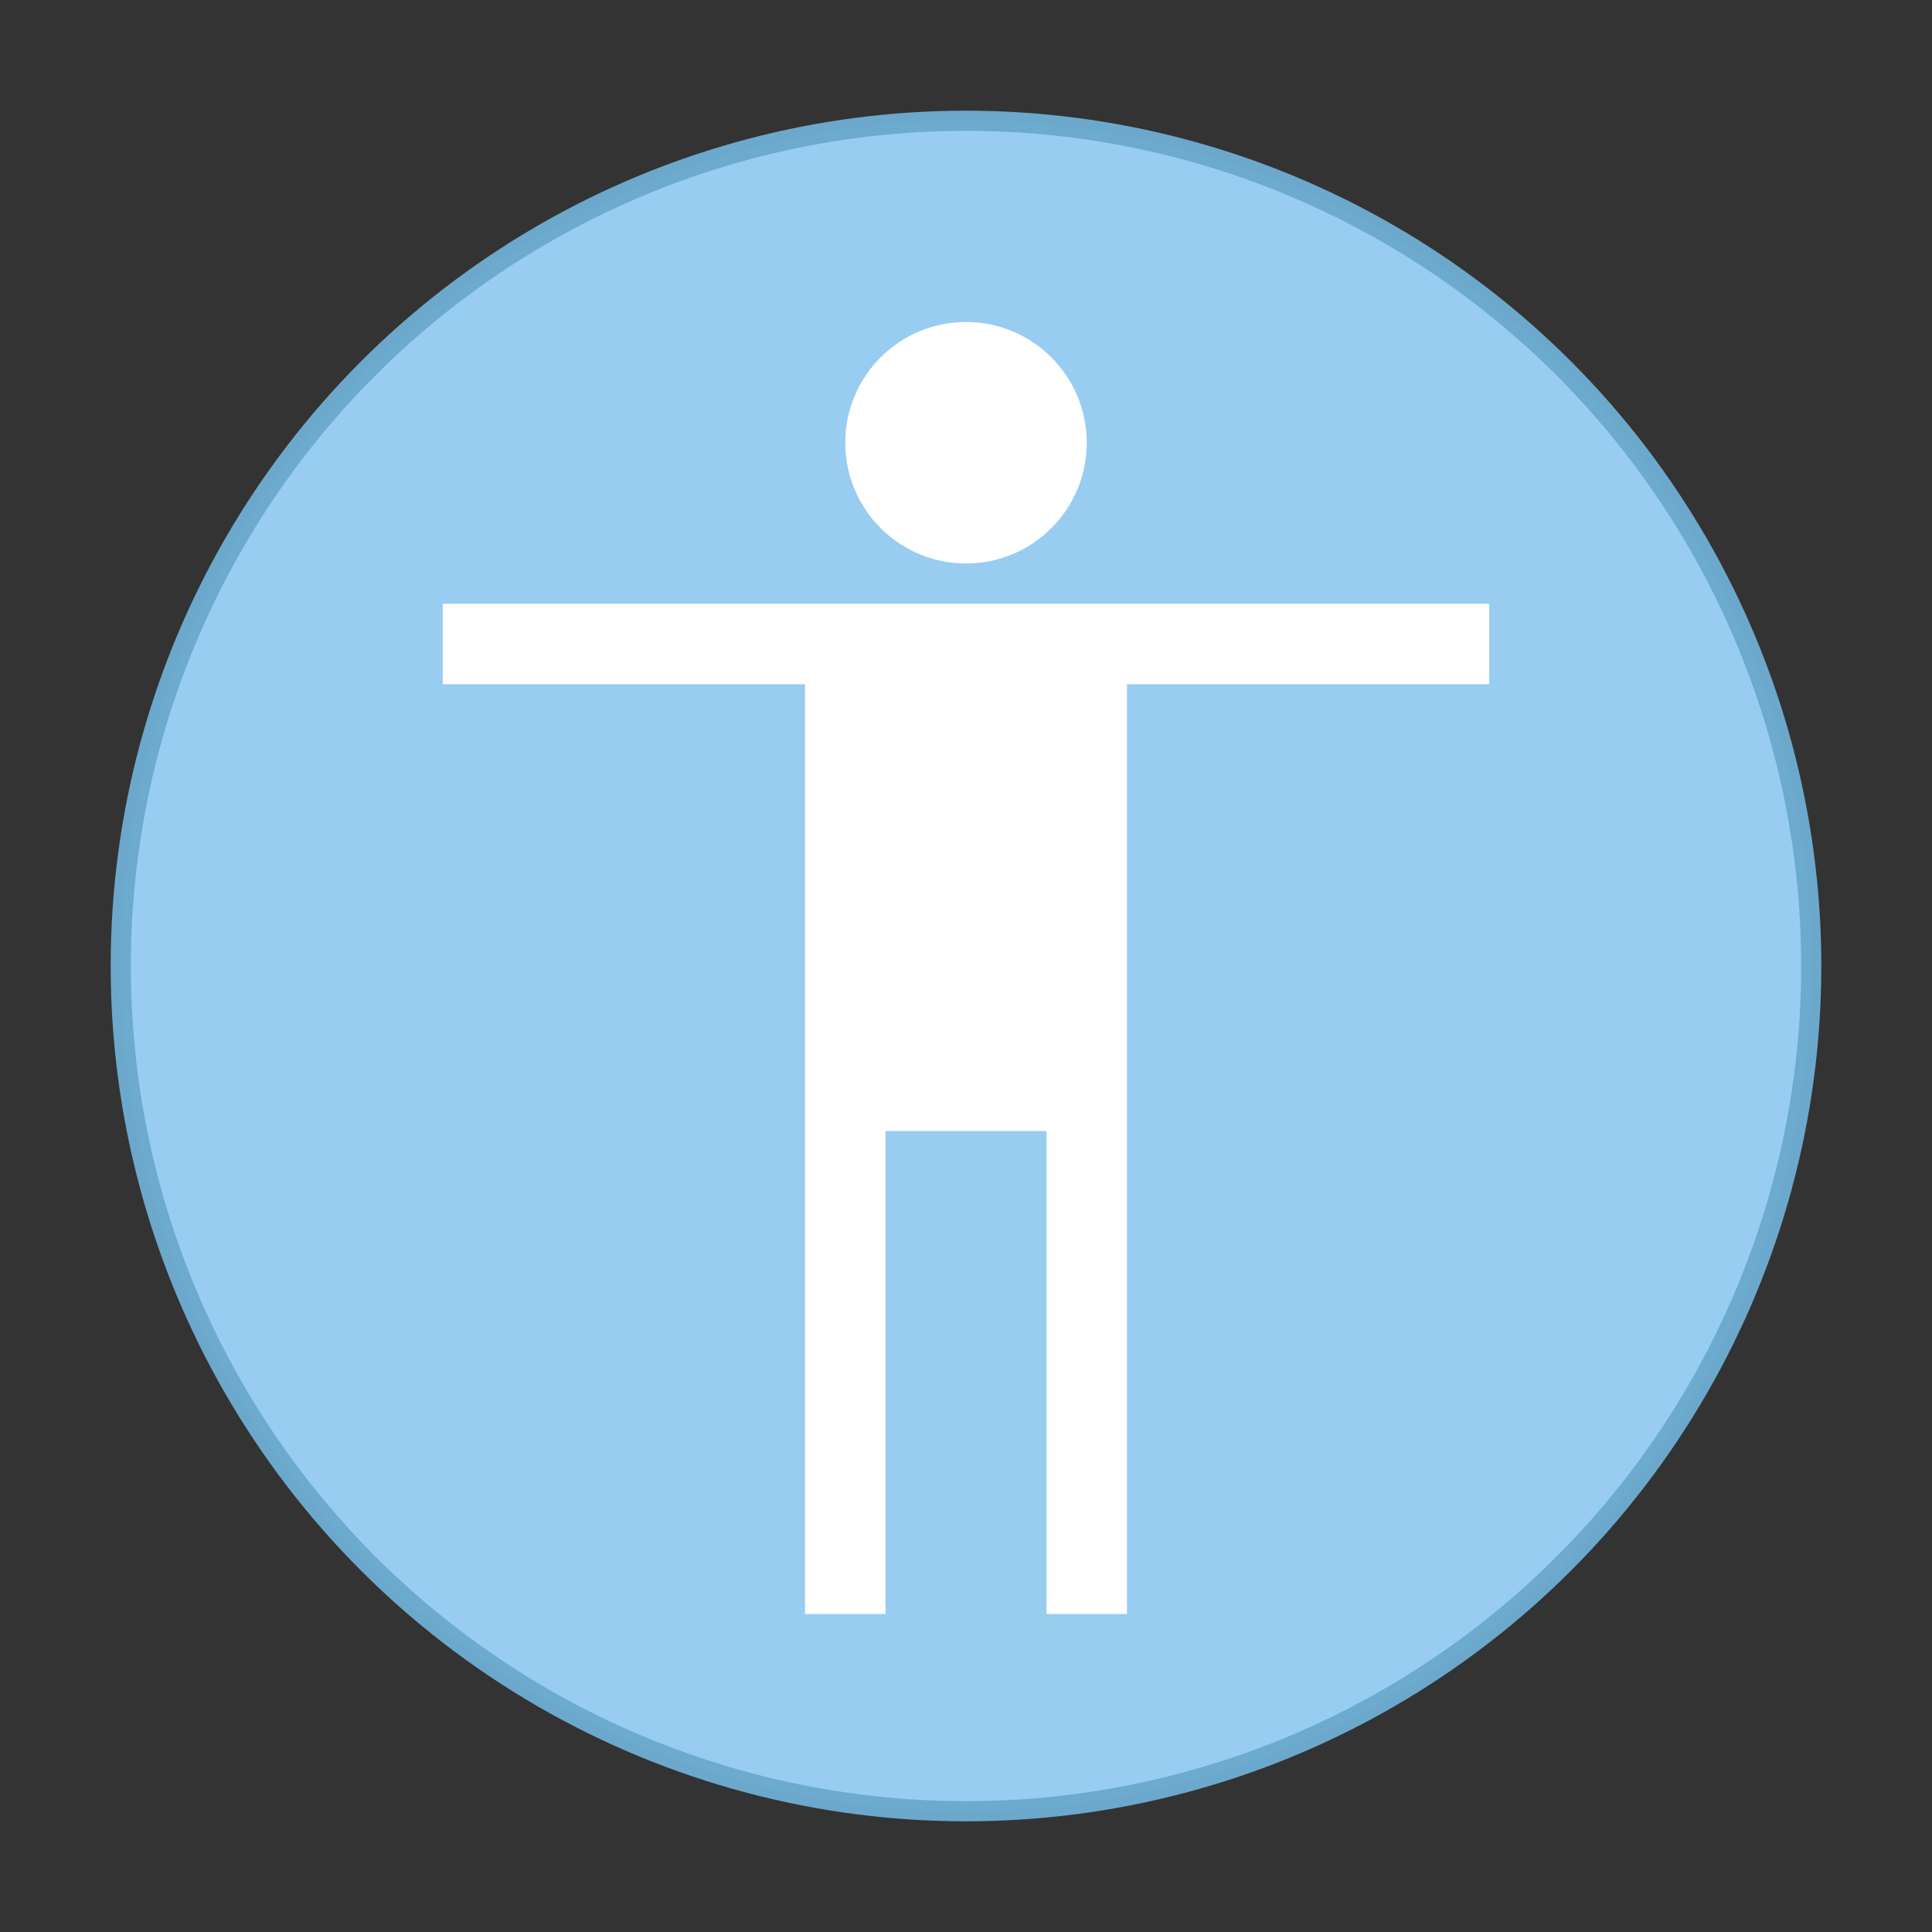 <svg xmlns="http://www.w3.org/2000/svg" xmlns:svg="http://www.w3.org/2000/svg" id="svg4216" width="48" height="48" version="1.1" viewBox="0 0 48 48"><rect x="0" y="0" width="48" height="48" fill="#333333" stroke="none"/><g id="layer1" transform="translate(0,-16)"><circle style="opacity:.99;fill:#99cef3;fill-opacity:1;fill-rule:nonzero;stroke:#6caace;stroke-width:.5;stroke-linecap:butt;stroke-linejoin:miter;stroke-miterlimit:4;stroke-dasharray:none;stroke-dashoffset:0;stroke-opacity:1" id="path4182" cx="24" cy="40" r="21"/><circle style="opacity:1;fill:#fff;fill-opacity:1;fill-rule:nonzero;stroke:none;stroke-width:.5;stroke-linecap:square;stroke-linejoin:miter;stroke-miterlimit:4;stroke-dasharray:none;stroke-dashoffset:0;stroke-opacity:1" id="path4152" cx="24" cy="27" r="3"/><path style="fill:#fff;fill-opacity:1;fill-rule:evenodd;stroke:none;stroke-width:1px;stroke-linecap:butt;stroke-linejoin:miter;stroke-opacity:1" id="path4154" d="m 11,31 26,0 0,2 -9,0 0,23.1 -2,0 0,-12 -4,0 0,12 -2,0 0,-23.1 -9,0 z"/></g></svg>